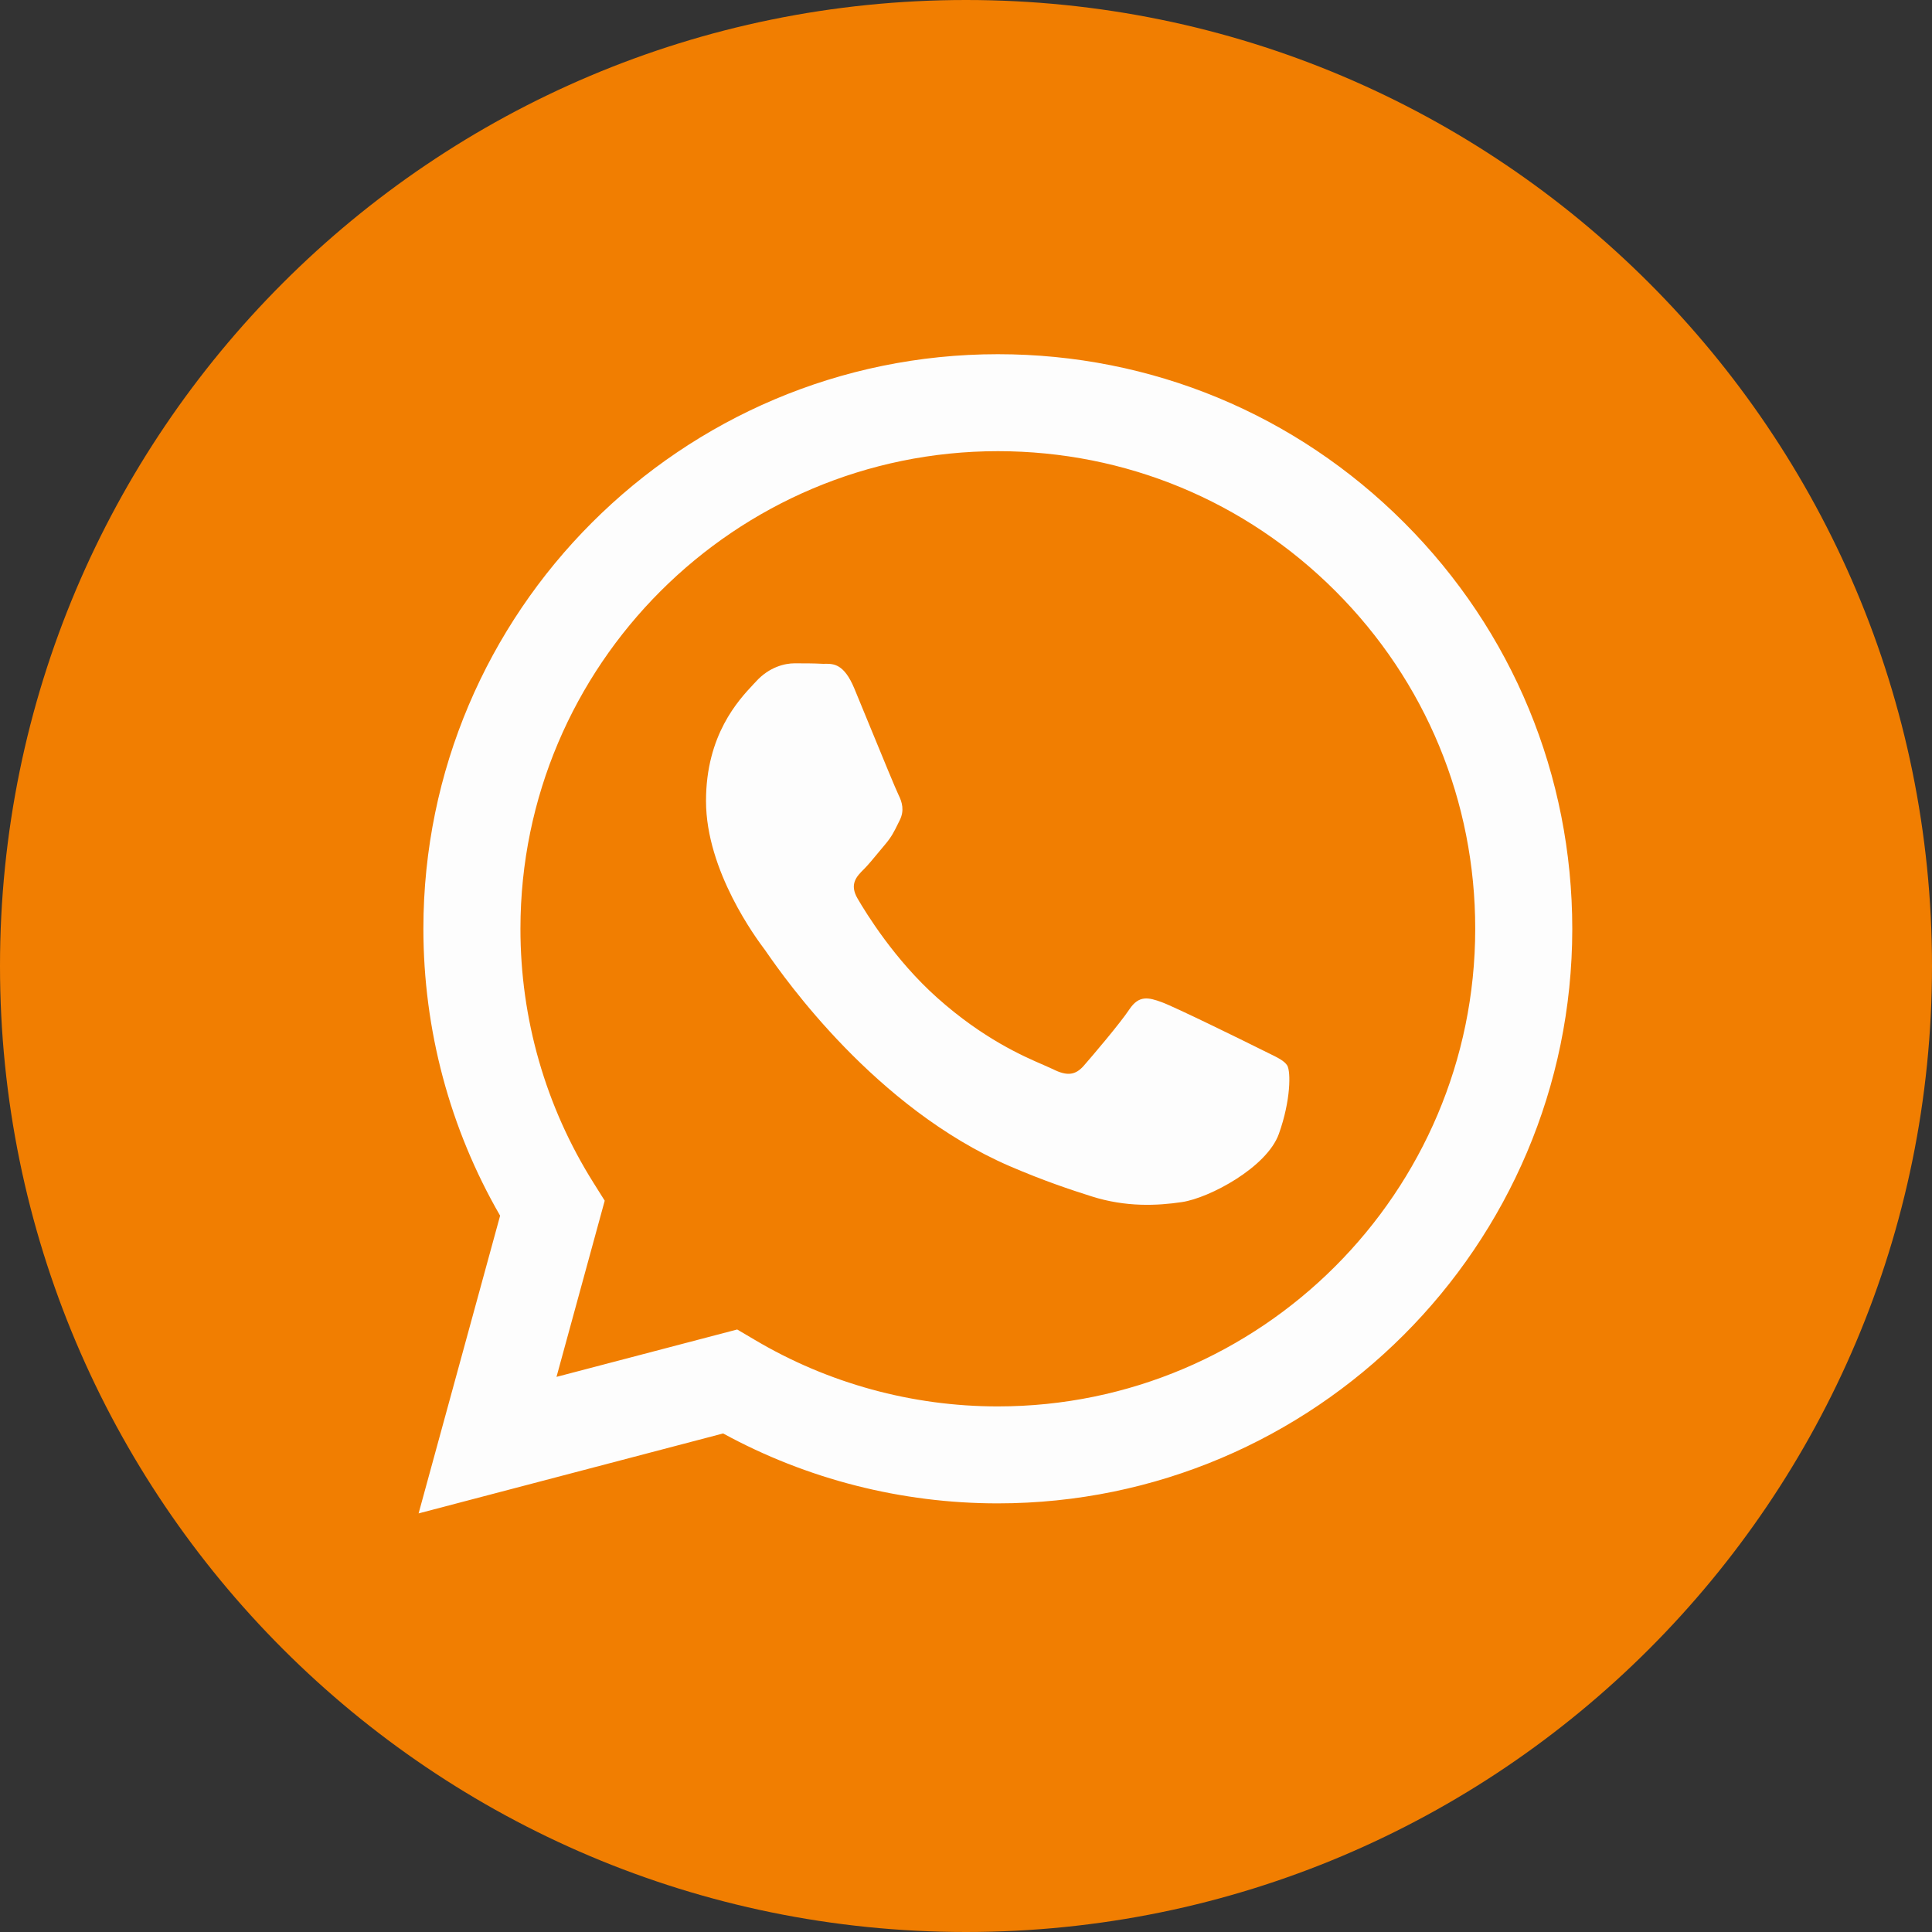 <svg width="21" height="21" viewBox="0 0 21 21" fill="none" xmlns="http://www.w3.org/2000/svg">
<rect x="0" y="0" width="21" height="21" fill="#333333" stroke="none"/>
<path d="M10.5 21C16.299 21 21 16.299 21 10.5C21 4.701 16.299 0 10.5 0C4.701 0 0 4.701 0 10.5C0 16.299 4.701 21 10.5 21Z" fill="#F17E01"/>
<path fill-rule="evenodd" clip-rule="evenodd" d="M10.846 16.341H10.844C9.799 16.341 8.772 16.079 7.86 15.581L4.55 16.45L5.436 13.214C4.889 12.267 4.602 11.193 4.602 10.093C4.604 6.65 7.405 3.85 10.846 3.85C12.516 3.85 14.084 4.501 15.263 5.681C16.442 6.861 17.09 8.43 17.09 10.098C17.088 13.54 14.289 16.34 10.846 16.341ZM8.013 14.451L8.203 14.563C9 15.036 9.913 15.287 10.844 15.287H10.846C13.706 15.287 16.034 12.959 16.035 10.097C16.036 8.711 15.497 7.407 14.517 6.426C13.537 5.445 12.234 4.905 10.848 4.904C7.986 4.904 5.658 7.232 5.657 10.093C5.656 11.074 5.931 12.029 6.45 12.855L6.573 13.051L6.049 14.966L8.013 14.451ZM13.778 11.442C13.887 11.495 13.96 11.53 13.992 11.582C14.031 11.648 14.031 11.96 13.901 12.324C13.771 12.689 13.147 13.021 12.848 13.066C12.579 13.106 12.239 13.123 11.865 13.004C11.638 12.932 11.348 12.836 10.976 12.676C9.513 12.044 8.525 10.627 8.338 10.359C8.325 10.34 8.316 10.327 8.311 10.32L8.309 10.318C8.227 10.208 7.674 9.47 7.674 8.706C7.674 7.988 8.027 7.611 8.189 7.438C8.2 7.426 8.21 7.415 8.22 7.405C8.363 7.249 8.532 7.21 8.636 7.21C8.74 7.21 8.844 7.21 8.935 7.215C8.946 7.216 8.958 7.216 8.97 7.215C9.06 7.215 9.174 7.214 9.286 7.483C9.329 7.586 9.392 7.739 9.458 7.901C9.592 8.228 9.741 8.589 9.767 8.641C9.806 8.719 9.832 8.81 9.78 8.915C9.772 8.93 9.765 8.945 9.758 8.959C9.719 9.039 9.69 9.097 9.624 9.175C9.598 9.205 9.571 9.238 9.544 9.271C9.49 9.336 9.436 9.402 9.39 9.448C9.311 9.526 9.23 9.61 9.321 9.766C9.412 9.923 9.725 10.434 10.189 10.847C10.688 11.292 11.121 11.48 11.341 11.575C11.383 11.594 11.418 11.609 11.444 11.621C11.6 11.7 11.691 11.687 11.782 11.582C11.873 11.478 12.172 11.127 12.276 10.971C12.38 10.815 12.484 10.841 12.627 10.893C12.77 10.945 13.537 11.322 13.693 11.4C13.723 11.415 13.752 11.429 13.778 11.442Z" fill="#FDFDFD"/>
</svg>
